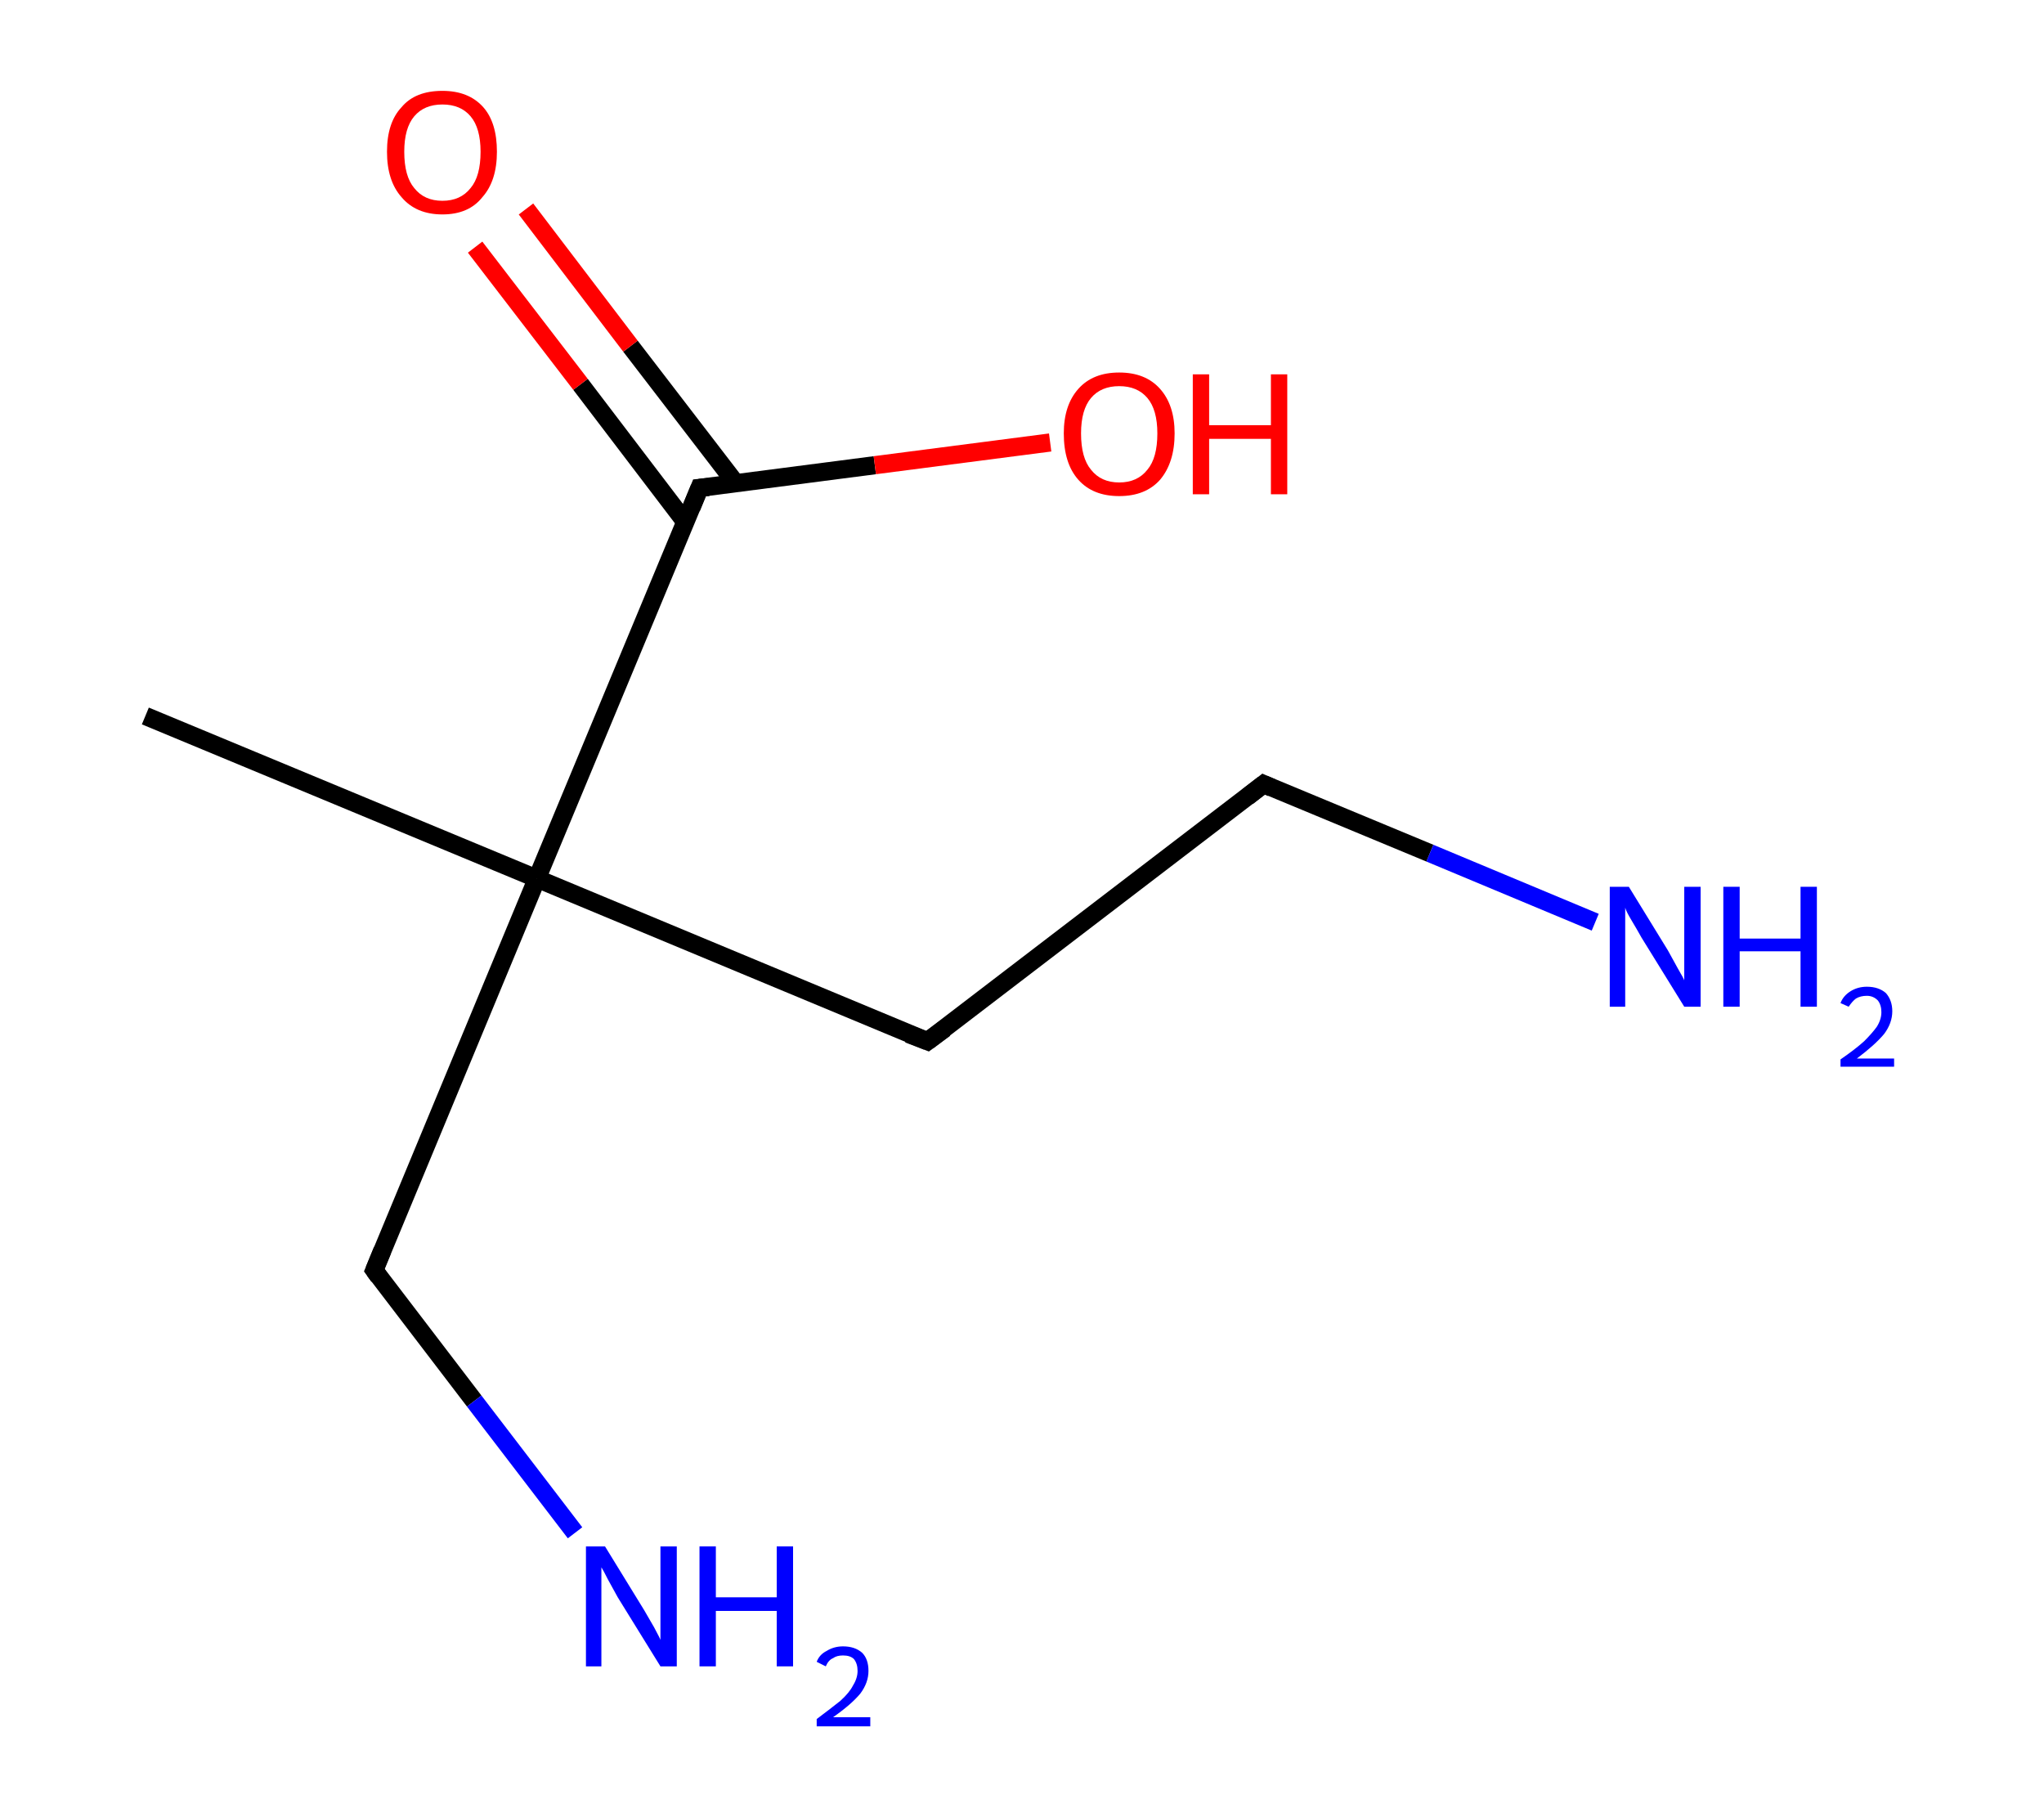 <?xml version='1.0' encoding='ASCII' standalone='yes'?>
<svg xmlns="http://www.w3.org/2000/svg" xmlns:rdkit="http://www.rdkit.org/xml" xmlns:xlink="http://www.w3.org/1999/xlink" version="1.1" baseProfile="full" xml:space="preserve" width="225px" height="200px" viewBox="0 0 225 200">
<!-- END OF HEADER -->
<rect style="opacity:1.0;fill:#FFFFFF;stroke:none" width="225.0" height="200.0" x="0.0" y="0.0"> </rect>
<path class="bond-0 atom-0 atom-1" d="M 16.0,78.8 L 59.1,96.7" style="fill:none;fill-rule:evenodd;stroke:#000000;stroke-width:2.0px;stroke-linecap:butt;stroke-linejoin:miter;stroke-opacity:1"/>
<path class="bond-1 atom-1 atom-2" d="M 59.1,96.7 L 41.2,139.8" style="fill:none;fill-rule:evenodd;stroke:#000000;stroke-width:2.0px;stroke-linecap:butt;stroke-linejoin:miter;stroke-opacity:1"/>
<path class="bond-2 atom-2 atom-3" d="M 41.2,139.8 L 52.2,154.2" style="fill:none;fill-rule:evenodd;stroke:#000000;stroke-width:2.0px;stroke-linecap:butt;stroke-linejoin:miter;stroke-opacity:1"/>
<path class="bond-2 atom-2 atom-3" d="M 52.2,154.2 L 63.3,168.7" style="fill:none;fill-rule:evenodd;stroke:#0000FF;stroke-width:2.0px;stroke-linecap:butt;stroke-linejoin:miter;stroke-opacity:1"/>
<path class="bond-3 atom-1 atom-4" d="M 59.1,96.7 L 102.1,114.6" style="fill:none;fill-rule:evenodd;stroke:#000000;stroke-width:2.0px;stroke-linecap:butt;stroke-linejoin:miter;stroke-opacity:1"/>
<path class="bond-4 atom-4 atom-5" d="M 102.1,114.6 L 139.1,86.3" style="fill:none;fill-rule:evenodd;stroke:#000000;stroke-width:2.0px;stroke-linecap:butt;stroke-linejoin:miter;stroke-opacity:1"/>
<path class="bond-5 atom-5 atom-6" d="M 139.1,86.3 L 157.4,93.9" style="fill:none;fill-rule:evenodd;stroke:#000000;stroke-width:2.0px;stroke-linecap:butt;stroke-linejoin:miter;stroke-opacity:1"/>
<path class="bond-5 atom-5 atom-6" d="M 157.4,93.9 L 175.6,101.5" style="fill:none;fill-rule:evenodd;stroke:#0000FF;stroke-width:2.0px;stroke-linecap:butt;stroke-linejoin:miter;stroke-opacity:1"/>
<path class="bond-6 atom-1 atom-7" d="M 59.1,96.7 L 77.0,53.7" style="fill:none;fill-rule:evenodd;stroke:#000000;stroke-width:2.0px;stroke-linecap:butt;stroke-linejoin:miter;stroke-opacity:1"/>
<path class="bond-7 atom-7 atom-8" d="M 81.0,53.2 L 69.4,38.1" style="fill:none;fill-rule:evenodd;stroke:#000000;stroke-width:2.0px;stroke-linecap:butt;stroke-linejoin:miter;stroke-opacity:1"/>
<path class="bond-7 atom-7 atom-8" d="M 69.4,38.1 L 57.9,23.0" style="fill:none;fill-rule:evenodd;stroke:#FF0000;stroke-width:2.0px;stroke-linecap:butt;stroke-linejoin:miter;stroke-opacity:1"/>
<path class="bond-7 atom-7 atom-8" d="M 75.4,57.4 L 63.9,42.3" style="fill:none;fill-rule:evenodd;stroke:#000000;stroke-width:2.0px;stroke-linecap:butt;stroke-linejoin:miter;stroke-opacity:1"/>
<path class="bond-7 atom-7 atom-8" d="M 63.9,42.3 L 52.3,27.2" style="fill:none;fill-rule:evenodd;stroke:#FF0000;stroke-width:2.0px;stroke-linecap:butt;stroke-linejoin:miter;stroke-opacity:1"/>
<path class="bond-8 atom-7 atom-9" d="M 77.0,53.7 L 96.3,51.2" style="fill:none;fill-rule:evenodd;stroke:#000000;stroke-width:2.0px;stroke-linecap:butt;stroke-linejoin:miter;stroke-opacity:1"/>
<path class="bond-8 atom-7 atom-9" d="M 96.3,51.2 L 115.6,48.7" style="fill:none;fill-rule:evenodd;stroke:#FF0000;stroke-width:2.0px;stroke-linecap:butt;stroke-linejoin:miter;stroke-opacity:1"/>
<path d="M 42.1,137.6 L 41.2,139.8 L 41.7,140.5" style="fill:none;stroke:#000000;stroke-width:2.0px;stroke-linecap:butt;stroke-linejoin:miter;stroke-opacity:1;"/>
<path d="M 100.0,113.8 L 102.1,114.6 L 104.0,113.2" style="fill:none;stroke:#000000;stroke-width:2.0px;stroke-linecap:butt;stroke-linejoin:miter;stroke-opacity:1;"/>
<path d="M 137.3,87.7 L 139.1,86.3 L 140.0,86.7" style="fill:none;stroke:#000000;stroke-width:2.0px;stroke-linecap:butt;stroke-linejoin:miter;stroke-opacity:1;"/>
<path d="M 76.1,55.9 L 77.0,53.7 L 78.0,53.6" style="fill:none;stroke:#000000;stroke-width:2.0px;stroke-linecap:butt;stroke-linejoin:miter;stroke-opacity:1;"/>
<path class="atom-3" d="M 66.6 170.2 L 70.9 177.2 Q 71.3 177.9, 72.0 179.1 Q 72.7 180.4, 72.7 180.5 L 72.7 170.2 L 74.5 170.2 L 74.5 183.4 L 72.7 183.4 L 68.0 175.8 Q 67.5 174.9, 66.9 173.8 Q 66.4 172.8, 66.2 172.5 L 66.2 183.4 L 64.5 183.4 L 64.5 170.2 L 66.6 170.2 " fill="#0000FF"/>
<path class="atom-3" d="M 77.0 170.2 L 78.8 170.2 L 78.8 175.8 L 85.5 175.8 L 85.5 170.2 L 87.3 170.2 L 87.3 183.4 L 85.5 183.4 L 85.5 177.3 L 78.8 177.3 L 78.8 183.4 L 77.0 183.4 L 77.0 170.2 " fill="#0000FF"/>
<path class="atom-3" d="M 89.9 182.9 Q 90.2 182.1, 91.0 181.7 Q 91.8 181.2, 92.8 181.2 Q 94.1 181.2, 94.9 181.9 Q 95.6 182.6, 95.6 183.9 Q 95.6 185.2, 94.7 186.4 Q 93.7 187.6, 91.7 189.0 L 95.8 189.0 L 95.8 190.0 L 89.9 190.0 L 89.9 189.2 Q 91.5 188.0, 92.5 187.2 Q 93.5 186.3, 93.9 185.5 Q 94.4 184.7, 94.4 183.9 Q 94.4 183.1, 94.0 182.6 Q 93.6 182.2, 92.8 182.2 Q 92.1 182.2, 91.7 182.5 Q 91.2 182.7, 90.9 183.4 L 89.9 182.9 " fill="#0000FF"/>
<path class="atom-6" d="M 179.3 97.6 L 183.6 104.6 Q 184.0 105.3, 184.7 106.6 Q 185.4 107.8, 185.4 107.9 L 185.4 97.6 L 187.2 97.6 L 187.2 110.8 L 185.4 110.8 L 180.7 103.2 Q 180.2 102.3, 179.6 101.3 Q 179.0 100.3, 178.9 99.9 L 178.9 110.8 L 177.2 110.8 L 177.2 97.6 L 179.3 97.6 " fill="#0000FF"/>
<path class="atom-6" d="M 189.7 97.6 L 191.5 97.6 L 191.5 103.3 L 198.2 103.3 L 198.2 97.6 L 200.0 97.6 L 200.0 110.8 L 198.2 110.8 L 198.2 104.7 L 191.5 104.7 L 191.5 110.8 L 189.7 110.8 L 189.7 97.6 " fill="#0000FF"/>
<path class="atom-6" d="M 202.6 110.4 Q 202.9 109.6, 203.7 109.1 Q 204.5 108.6, 205.5 108.6 Q 206.8 108.6, 207.6 109.3 Q 208.3 110.1, 208.3 111.3 Q 208.3 112.6, 207.4 113.8 Q 206.4 115.0, 204.4 116.5 L 208.5 116.5 L 208.5 117.4 L 202.6 117.4 L 202.6 116.6 Q 204.2 115.5, 205.2 114.6 Q 206.1 113.7, 206.6 113.0 Q 207.1 112.2, 207.1 111.4 Q 207.1 110.6, 206.7 110.1 Q 206.2 109.6, 205.5 109.6 Q 204.8 109.6, 204.3 109.9 Q 203.9 110.2, 203.5 110.8 L 202.6 110.4 " fill="#0000FF"/>
<path class="atom-8" d="M 42.6 16.7 Q 42.6 13.5, 44.2 11.8 Q 45.7 10.0, 48.7 10.0 Q 51.6 10.0, 53.2 11.8 Q 54.7 13.5, 54.7 16.7 Q 54.7 19.9, 53.1 21.7 Q 51.6 23.6, 48.7 23.6 Q 45.8 23.6, 44.2 21.7 Q 42.6 19.9, 42.6 16.7 M 48.7 22.1 Q 50.7 22.1, 51.8 20.7 Q 52.9 19.4, 52.9 16.7 Q 52.9 14.1, 51.8 12.8 Q 50.7 11.5, 48.7 11.5 Q 46.7 11.5, 45.6 12.8 Q 44.5 14.1, 44.5 16.7 Q 44.5 19.4, 45.6 20.7 Q 46.7 22.1, 48.7 22.1 " fill="#FF0000"/>
<path class="atom-9" d="M 117.1 47.7 Q 117.1 44.6, 118.7 42.8 Q 120.3 41.0, 123.2 41.0 Q 126.1 41.0, 127.7 42.8 Q 129.3 44.6, 129.3 47.7 Q 129.3 50.9, 127.7 52.8 Q 126.1 54.6, 123.2 54.6 Q 120.3 54.6, 118.7 52.8 Q 117.1 51.0, 117.1 47.7 M 123.2 53.1 Q 125.2 53.1, 126.3 51.7 Q 127.4 50.4, 127.4 47.7 Q 127.4 45.1, 126.3 43.8 Q 125.2 42.5, 123.2 42.5 Q 121.2 42.5, 120.1 43.8 Q 119.0 45.1, 119.0 47.7 Q 119.0 50.4, 120.1 51.7 Q 121.2 53.1, 123.2 53.1 " fill="#FF0000"/>
<path class="atom-9" d="M 131.3 41.2 L 133.1 41.2 L 133.1 46.8 L 139.9 46.8 L 139.9 41.2 L 141.7 41.2 L 141.7 54.4 L 139.9 54.4 L 139.9 48.3 L 133.1 48.3 L 133.1 54.4 L 131.3 54.4 L 131.3 41.2 " fill="#FF0000"/>
</svg>
